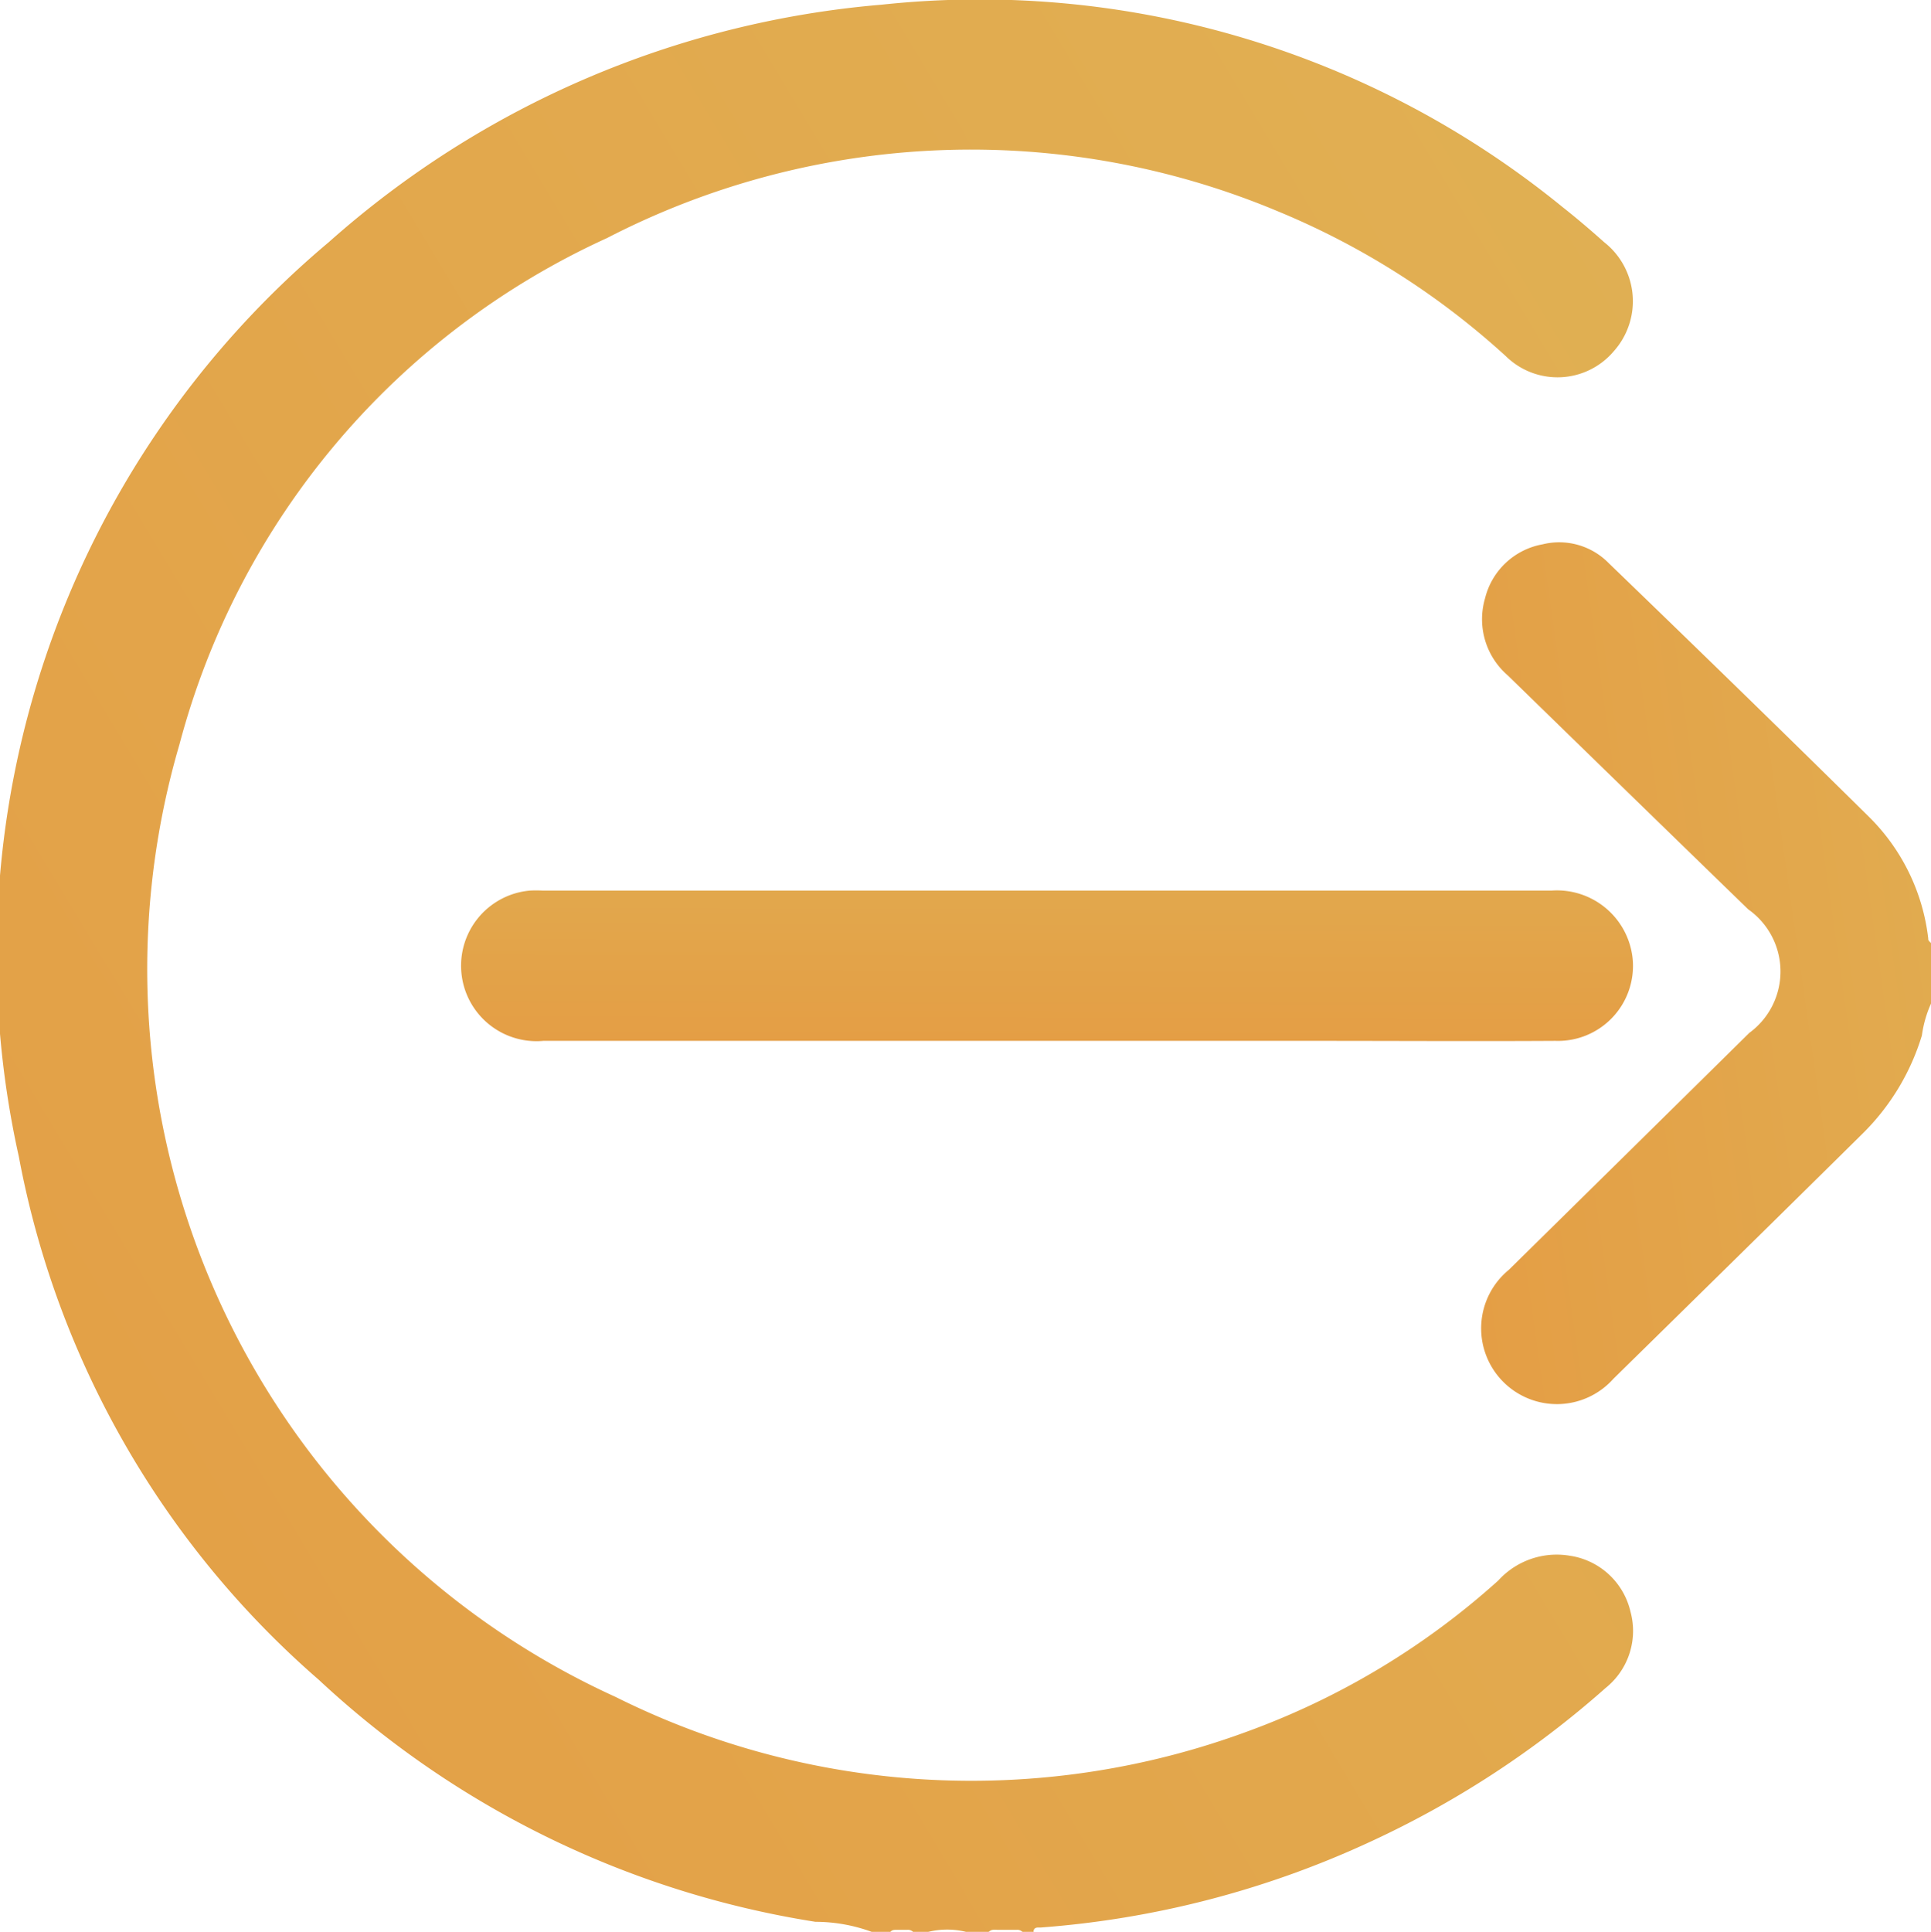 <svg xmlns="http://www.w3.org/2000/svg" xmlns:xlink="http://www.w3.org/1999/xlink" width="23.994" height="24.002" viewBox="0 0 23.994 24.002">
  <defs>
    <linearGradient id="linear-gradient" y1="1" x2="1.166" y2="0.166" gradientUnits="objectBoundingBox">
      <stop offset="0.005" stop-color="#e49e45"/>
      <stop offset="1" stop-color="#e0b154"/>
    </linearGradient>
    <linearGradient id="linear-gradient-2" x1="0" x2="1.572" y2="0.572" xlink:href="#linear-gradient"/>
    <linearGradient id="linear-gradient-3" x1="0" x2="0.032" y2="-0.968" xlink:href="#linear-gradient"/>
  </defs>
  <g id="logout_icon" transform="translate(-0.006 -0.998)">
    <path id="Path_2413" data-name="Path 2413" d="M20.266,21.022a.907.907,0,0,1-.307.946A11.942,11.942,0,0,1,16.99,23.9a11.813,11.813,0,0,1-4.053,1.046c-.038,0-.075-.006-.088.038V25h-.138a.092.092,0,0,0-.075-.025h-.219c-.044,0-.088-.012-.125.025h-.282a.992.992,0,0,0-.47,0h-.188a.092.092,0,0,0-.075-.025h-.113c-.031,0-.069-.006-.094.025h-.232a2.035,2.035,0,0,0-.7-.125,11.722,11.722,0,0,1-6.171-3.007,11.377,11.377,0,0,1-3.727-6.5A11.556,11.556,0,0,1,4.091,4.007a11.821,11.821,0,0,1,6.872-2.951A11.458,11.458,0,0,1,19.42,3.569c.175.138.351.288.52.439a.932.932,0,0,1,.119,1.353.916.916,0,0,1-1.341.063,9.663,9.663,0,0,0-2.832-1.8,9.859,9.859,0,0,0-8.338.332,9.62,9.62,0,0,0-5.312,6.29A9.934,9.934,0,0,0,7.655,22.081a9.9,9.9,0,0,0,7.843.432,9.532,9.532,0,0,0,3.126-1.879.98.98,0,0,1,.89-.307A.91.91,0,0,1,20.266,21.022Z" fill="url(#linear-gradient)"/>
    <path id="Path_2414" data-name="Path 2414" d="M24,12.715v.752a1.429,1.429,0,0,0-.113.395,2.89,2.89,0,0,1-.745,1.228c-1.027,1.015-2.061,2.03-3.088,3.038a.941.941,0,1,1-1.3-1.353c1-.984,1.992-1.961,2.988-2.944a.944.944,0,0,0-.013-1.535c-1-.971-1.992-1.936-2.988-2.907a.921.921,0,0,1-.282-.958.9.9,0,0,1,.714-.67.861.861,0,0,1,.821.232c1.084,1.046,2.168,2.1,3.239,3.157a2.537,2.537,0,0,1,.733,1.51C23.962,12.684,23.987,12.7,24,12.715Z" fill="url(#linear-gradient-2)"/>
    <path id="Path_2415" data-name="Path 2415" d="M19.333,13.93c-.99.006-1.986,0-2.976,0h-9.6a.937.937,0,1,1-.169-1.867,1.428,1.428,0,0,1,.163,0H19.283a.945.945,0,0,1,1.009.839A.932.932,0,0,1,19.333,13.93Z" fill="url(#linear-gradient-3)"/>
  </g>
</svg>
